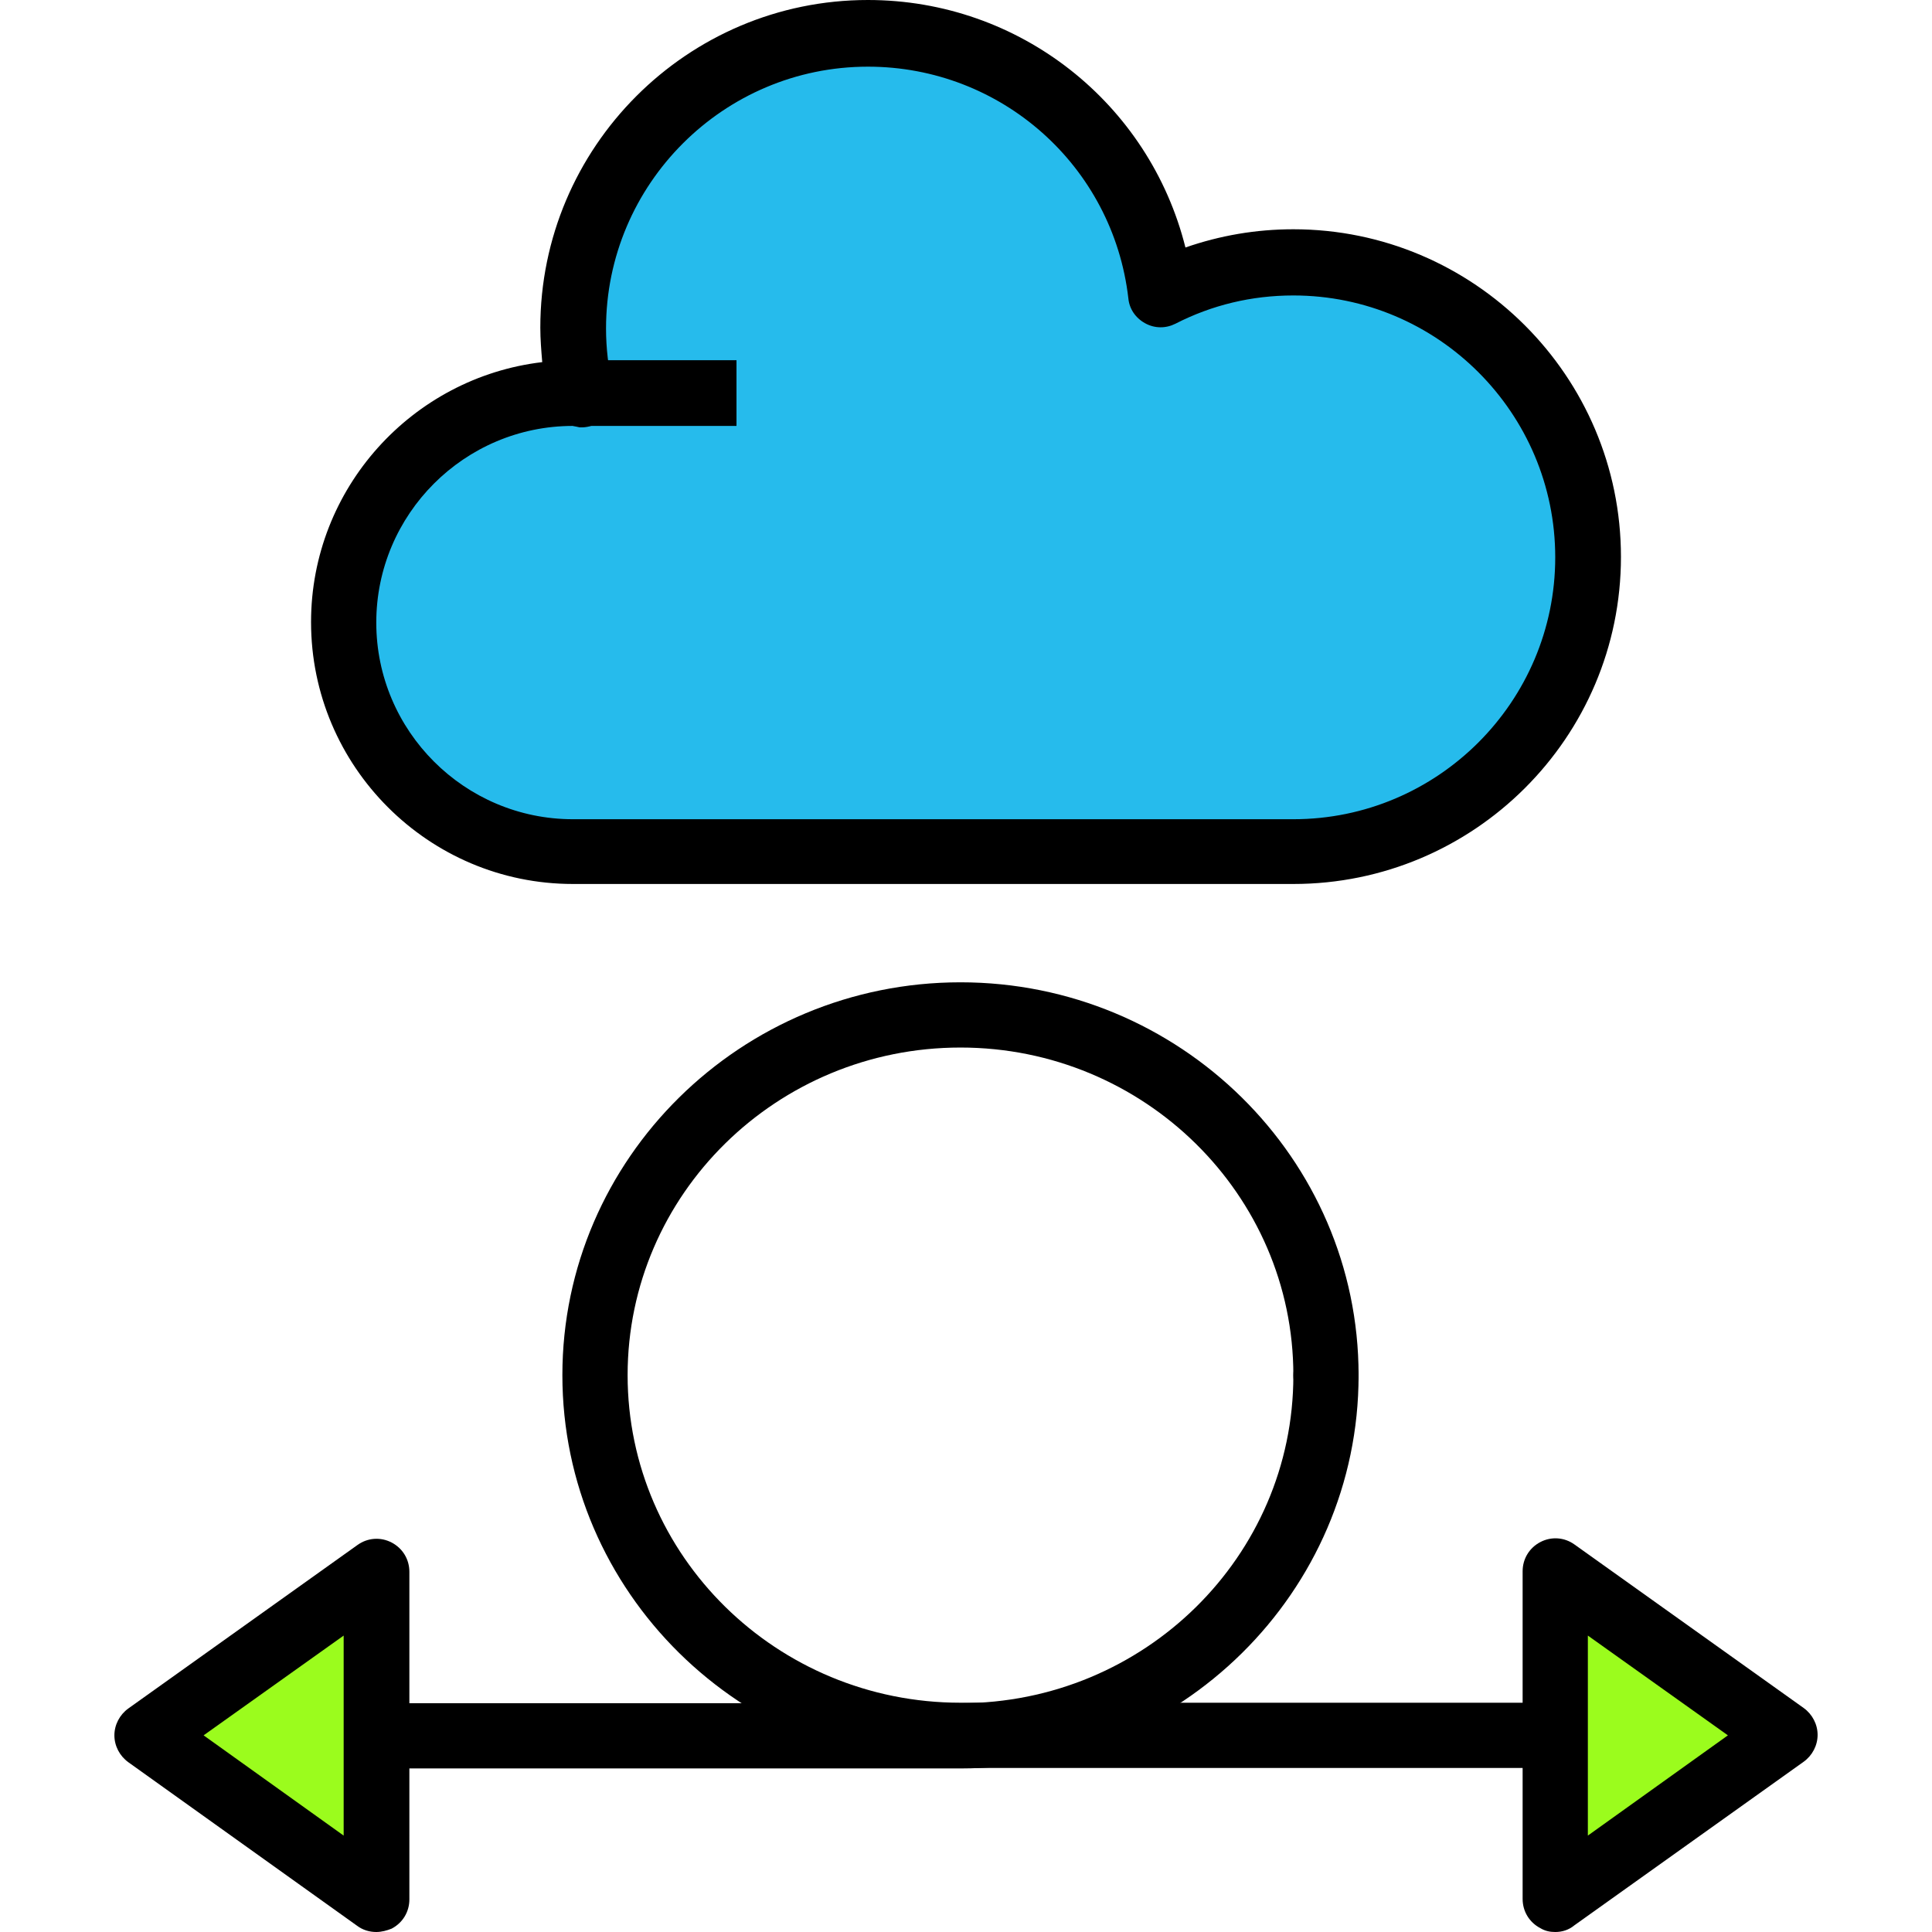 <?xml version="1.0" encoding="iso-8859-1"?>
<!-- Generator: Adobe Illustrator 19.0.0, SVG Export Plug-In . SVG Version: 6.00 Build 0)  -->
<svg version="1.1" id="Capa_1" xmlns="http://www.w3.org/2000/svg" xmlns:xlink="http://www.w3.org/1999/xlink" x="0px" y="0px"
	 viewBox="0 0 402.8 402.8" style="enable-background:new 0 0 402.8 402.8;" xml:space="preserve">
<path style="fill:#26BBEC;" d="M269.65,177.5c33.9,0,61.4-27.5,61.4-61.4s-27.5-61.4-61.4-61.4c-10,0-19.4,2.4-27.7,6.6
	c-3.5-30.6-29.5-54.4-61-54.4c-33.9,0-61.4,27.5-61.4,61.4c0,4.7,0.5,9.3,1.5,13.7c-0.5,0-1,0-1.5,0c-26.4,0-47.8,21.4-47.8,47.8
	s21.4,47.8,47.8,47.8h150.1V177.5z"/>
<path d="M269.65,184.3h-150.2c-30.1,0-54.6-24.5-54.6-54.6c0-27.9,21.1-51,48.2-54.2c-0.2-2.4-0.4-4.8-0.4-7.2
	c0-37.6,30.6-68.3,68.3-68.3c31.7,0,58.7,21.6,66.2,51.6c7.2-2.5,14.7-3.8,22.5-3.8c37.6,0,68.3,30.6,68.3,68.3
	S307.25,184.3,269.65,184.3z M119.45,88.8c-22.6,0-41,18.4-41,41s18.4,41,41,41h150.2c30.1,0,54.6-24.5,54.6-54.6
	s-24.5-54.6-54.6-54.6c-8.7,0-17,2-24.6,5.9c-2,1-4.3,1-6.3-0.1s-3.3-3-3.5-5.2c-3.2-27.6-26.5-48.3-54.3-48.3
	c-30.1,0-54.6,24.5-54.6,54.6c0,4.1,0.5,8.2,1.4,12.2c0.5,2.1,0,4.2-1.4,5.9c-1.3,1.6-3.1,2.6-5.5,2.5L119.45,88.8z"/>
<path d="M328.85,368.6h-128.6c-45.8,0-83-36.7-83-81.9c0-45.2,37.3-81.9,83-81.9s83,36.7,83,81.9c0,3.8-3.1,6.8-6.8,6.8
	s-6.8-3.1-6.8-6.8c0-37.6-31.1-68.3-69.4-68.3s-69.4,30.6-69.4,68.3c0,37.7,31.1,68.3,69.4,68.3h128.6c3.8,0,6.8,3.1,6.8,6.8
	C335.65,365.5,332.65,368.6,328.85,368.6z"/>
<polygon style="fill:#9BFC1D;" points="372.05,361.8 324.25,327.7 324.25,396 "/>
<path d="M324.25,402.8c-1.1,0-2.1-0.2-3.1-0.8c-2.3-1.2-3.7-3.5-3.7-6.1v-68.3c0-2.6,1.4-4.9,3.7-6.1c2.3-1.2,5-1,7.1,0.5l47.8,34.1
	c1.8,1.3,2.9,3.4,2.9,5.6s-1.1,4.3-2.9,5.6l-47.8,34.1C327.05,402.4,325.65,402.8,324.25,402.8z M331.05,341v41.7l29.2-20.9
	L331.05,341z"/>
<path d="M200.25,368.7H71.65c-3.8,0-6.8-3.1-6.8-6.8c0-3.8,3.1-6.8,6.8-6.8h128.6c38.3,0,69.4-30.6,69.4-68.3c0-3.8,3.1-6.8,6.8-6.8
	s6.8,3.1,6.8,6.8C283.25,331.9,246.05,368.7,200.25,368.7z"/>
<polygon style="fill:#9BFC1D;" points="30.65,361.8 78.45,327.7 78.45,396 "/>
<path d="M78.45,402.8c-1.4,0-2.8-0.4-4-1.3l-47.7-34.1c-1.8-1.3-2.9-3.4-2.9-5.6s1.1-4.3,2.9-5.6l47.8-34.1c2.1-1.5,4.8-1.7,7.1-0.5
	s3.7,3.5,3.7,6.1V396c0,2.6-1.4,4.9-3.7,6.1C80.65,402.5,79.55,402.8,78.45,402.8z M42.45,361.8l29.2,20.9V341L42.45,361.8z"/>
<rect x="119.45" y="75.1" width="34.1" height="13.7"/>
<g>
</g>
<g>
</g>
<g>
</g>
<g>
</g>
<g>
</g>
<g>
</g>
<g>
</g>
<g>
</g>
<g>
</g>
<g>
</g>
<g>
</g>
<g>
</g>
<g>
</g>
<g>
</g>
<g>
</g>
</svg>
